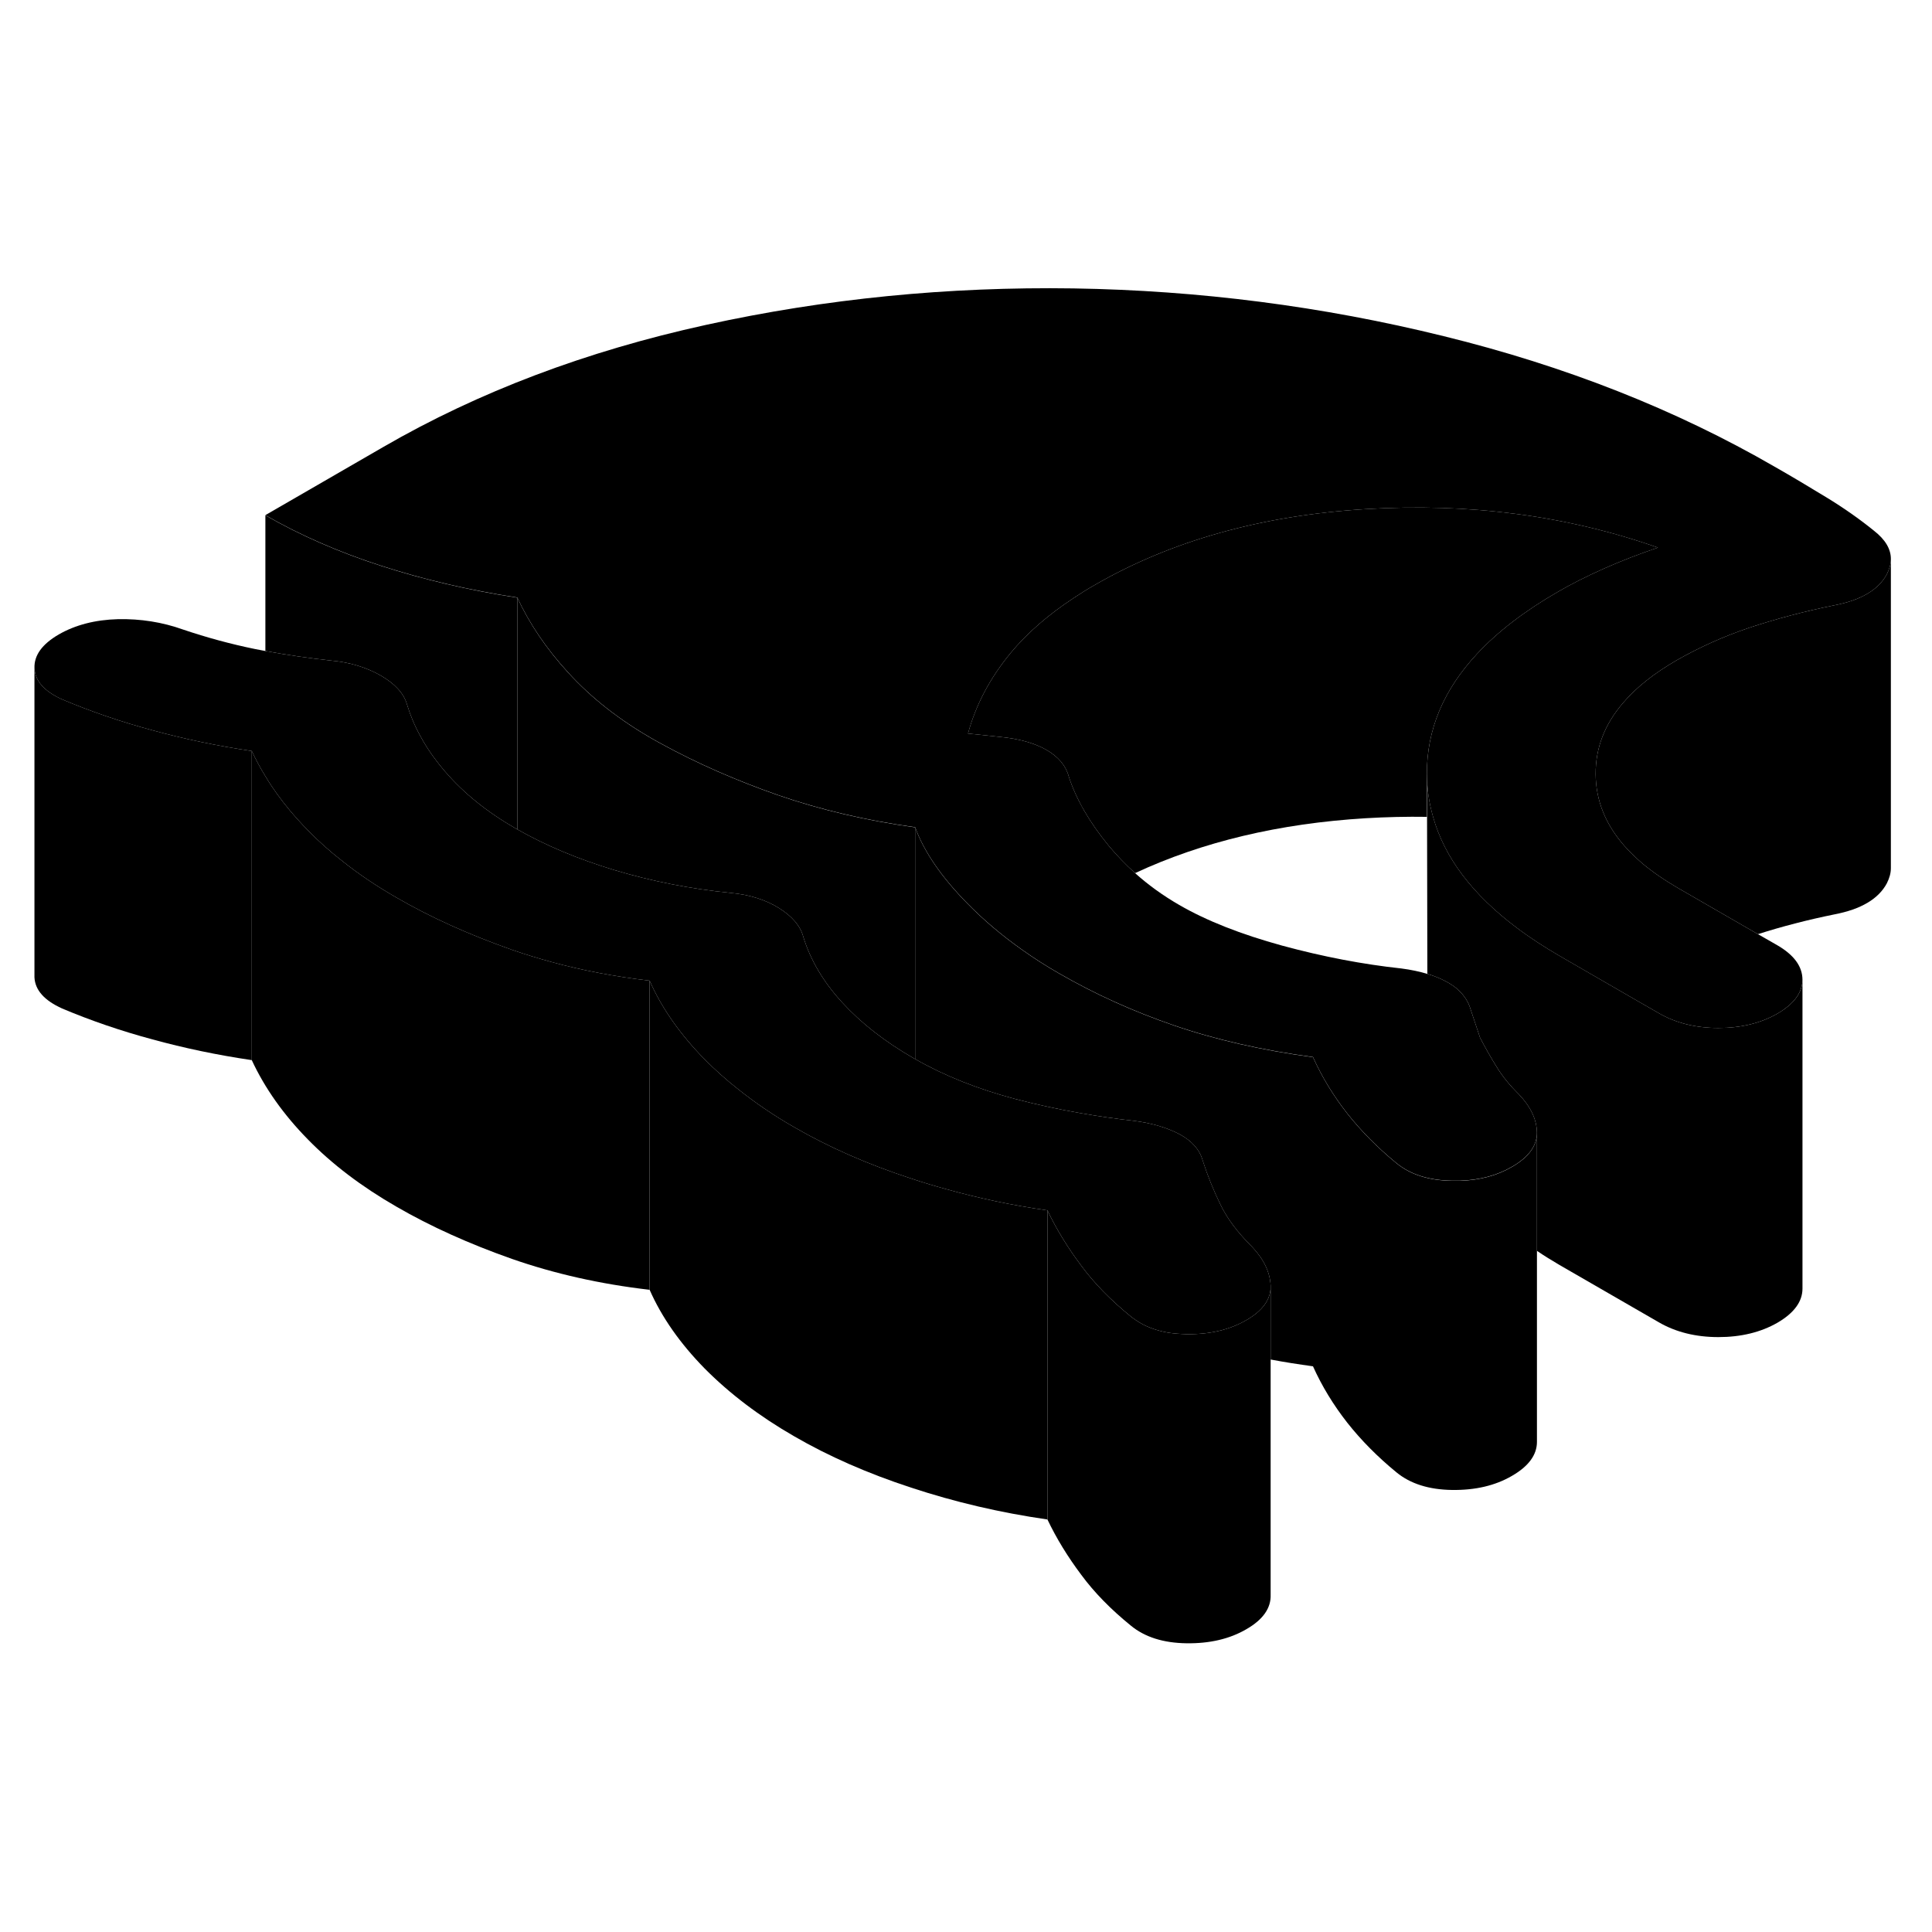 <svg width="48" height="48" viewBox="0 0 125 92" xmlns="http://www.w3.org/2000/svg" stroke-width="1px"
     stroke-linecap="round" stroke-linejoin="round">
    <path d="M42.03 46.95V66.95C38.84 66.58 35.87 65.91 33.12 64.95C30.37 63.98 27.87 62.86 25.63 61.56C23.39 60.27 21.48 58.82 19.91 57.21C18.34 55.61 17.13 53.9 16.29 52.09V32.09C16.55 32.64 16.84 33.19 17.17 33.72C17.62 34.48 18.15 35.21 18.75 35.93C19.11 36.36 19.5 36.79 19.91 37.21C20.59 37.91 21.34 38.58 22.15 39.21C23.2 40.05 24.36 40.83 25.63 41.56C27.87 42.86 30.37 43.98 33.12 44.95C33.95 45.24 34.81 45.5 35.68 45.74C37.69 46.29 39.81 46.69 42.03 46.95Z" class="pr-icon-iso-solid-stroke" stroke-linejoin="round"/>
    <path d="M67.77 61.81V81.81C64.71 81.37 61.77 80.68 58.95 79.75C56.14 78.83 53.61 77.72 51.37 76.42C49.13 75.13 47.21 73.67 45.6 72.05C44 70.42 42.81 68.72 42.03 66.95V46.95C42.81 48.72 44 50.42 45.6 52.05C46.27 52.72 46.99 53.37 47.77 53.98C48.86 54.85 50.06 55.67 51.37 56.42C53.61 57.72 56.14 58.83 58.95 59.75C59.7 60 60.46 60.23 61.23 60.44C63.34 61.03 65.52 61.49 67.77 61.81Z" class="pr-icon-iso-solid-stroke" stroke-linejoin="round"/>
    <path d="M82.21 66.75V86.68C82.24 87.54 81.719 88.29 80.639 88.91C79.559 89.54 78.269 89.84 76.769 89.82C75.269 89.8 74.07 89.42 73.169 88.68C71.889 87.64 70.809 86.55 69.95 85.38C69.079 84.22 68.35 83.03 67.769 81.81V61.81C68.35 63.03 69.079 64.22 69.95 65.38C70.809 66.55 71.889 67.64 73.169 68.68C73.269 68.76 73.37 68.83 73.469 68.9C74.07 69.32 74.79 69.59 75.629 69.73C75.99 69.78 76.37 69.81 76.769 69.82C78.269 69.84 79.559 69.54 80.639 68.91C81.689 68.31 82.21 67.58 82.21 66.75Z" class="pr-icon-iso-solid-stroke" stroke-linejoin="round"/>
    <path d="M84.95 51.9V71.9C84.01 71.77 83.1 71.63 82.21 71.46V66.68C82.169 65.81 81.769 64.97 80.999 64.16C80.969 64.13 80.93 64.09 80.9 64.06C80.049 63.2 79.399 62.34 78.969 61.45C78.519 60.53 78.129 59.57 77.809 58.57C77.609 57.87 77.109 57.31 76.309 56.88C75.509 56.46 74.54 56.17 73.389 56.02C72.21 55.89 71.049 55.72 69.909 55.52C68.459 55.27 67.049 54.96 65.669 54.6C63.259 53.96 61.099 53.1 59.209 52.02V37.03C59.789 38.62 60.919 40.26 62.59 41.96C63.639 43.03 64.809 44.02 66.109 44.94C66.879 45.49 67.689 46.01 68.549 46.5C70.859 47.83 73.329 48.95 75.989 49.86C78.639 50.77 81.629 51.45 84.95 51.9Z" class="pr-icon-iso-solid-stroke" stroke-linejoin="round"/>
    <path d="M116.62 46.87V66.87C116.62 67.71 116.08 68.45 115 69.08C113.92 69.7 112.64 70.01 111.18 70.01C109.72 70.01 108.43 69.69 107.34 69.06L100.91 65.35C100.4 65.05 99.91 64.75 99.44 64.43V56.79C99.43 55.94 99.04 55.11 98.27 54.3C97.7 53.74 97.21 53.15 96.83 52.52C96.44 51.9 96.09 51.27 95.76 50.64L95.08 48.6C94.91 48.16 94.63 47.78 94.24 47.45C94.04 47.28 93.8 47.13 93.54 46.99C93.18 46.8 92.79 46.64 92.35 46.51L92.33 36.35V33.56C92.32 34.52 92.46 35.45 92.72 36.35C93.46 38.99 95.27 41.38 98.14 43.53C98.97 44.16 99.9 44.76 100.91 45.35L105.79 48.17L107.34 49.06C108.43 49.69 109.71 50.01 111.18 50.01C112.65 50.01 113.92 49.7 115 49.08C116.08 48.45 116.62 47.71 116.62 46.87Z" class="pr-icon-iso-solid-stroke" stroke-linejoin="round"/>
    <path d="M107.269 18.93C106.059 19.34 104.899 19.79 103.789 20.28C102.669 20.78 101.669 21.28 100.779 21.8C98.629 23.04 96.889 24.38 95.559 25.81C93.389 28.14 92.309 30.73 92.319 33.56V36.35C91.019 36.33 89.689 36.36 88.349 36.44C82.769 36.78 77.799 37.96 73.439 39.99C72.819 39.43 72.239 38.83 71.709 38.19C70.459 36.66 69.609 35.17 69.149 33.74C68.959 33.03 68.469 32.46 67.709 32.02C66.939 31.58 65.949 31.3 64.729 31.18L62.629 30.96C63.129 29.12 64.039 27.39 65.369 25.77C66.439 24.47 67.819 23.27 69.499 22.17C69.919 21.89 70.349 21.62 70.809 21.36C75.769 18.49 81.619 16.85 88.349 16.44C95.079 16.03 101.389 16.86 107.269 18.93Z" class="pr-icon-iso-solid-stroke" stroke-linejoin="round"/>
    <path d="M122.339 19.67C122.339 19.99 122.249 20.31 122.079 20.65C121.539 21.66 120.409 22.33 118.689 22.66C116.709 23.06 114.879 23.55 113.189 24.11C111.499 24.68 109.929 25.39 108.459 26.23C107.009 27.07 105.859 27.98 105.019 28.97C103.819 30.36 103.229 31.9 103.239 33.58C103.249 35.28 103.869 36.83 105.099 38.23C105.429 38.6 105.799 38.96 106.209 39.32C106.869 39.88 107.649 40.42 108.539 40.94L113.739 43.94L114.979 44.65C116.069 45.28 116.609 46.02 116.619 46.87C116.619 47.71 116.079 48.45 114.999 49.08C113.919 49.7 112.639 50.01 111.179 50.01C109.719 50.01 108.429 49.69 107.339 49.06L105.789 48.17L100.909 45.35C99.899 44.76 98.969 44.16 98.139 43.53C95.269 41.38 93.459 38.99 92.719 36.35C92.459 35.45 92.32 34.52 92.32 33.56C92.309 30.73 93.389 28.14 95.559 25.81C96.889 24.38 98.629 23.04 100.779 21.8C101.669 21.28 102.669 20.78 103.789 20.28C104.899 19.79 106.059 19.34 107.269 18.93C101.389 16.86 95.079 16.03 88.349 16.44C81.619 16.85 75.769 18.49 70.809 21.36C70.349 21.62 69.919 21.89 69.499 22.17C67.82 23.27 66.439 24.47 65.369 25.77C64.039 27.39 63.13 29.12 62.63 30.96L64.729 31.18C65.949 31.3 66.939 31.58 67.71 32.02C68.469 32.46 68.96 33.03 69.15 33.74C69.609 35.17 70.46 36.66 71.71 38.19C72.24 38.83 72.82 39.43 73.439 39.99C74.299 40.76 75.24 41.44 76.279 42.04C78.07 43.08 80.299 43.95 82.95 44.68C85.6 45.4 88.169 45.89 90.669 46.16C91.289 46.24 91.849 46.36 92.349 46.51C92.789 46.64 93.179 46.8 93.539 46.99C93.799 47.13 94.039 47.28 94.239 47.45C94.629 47.78 94.909 48.16 95.079 48.6L95.76 50.64C96.09 51.27 96.439 51.9 96.829 52.52C97.21 53.15 97.7 53.74 98.269 54.3C99.04 55.11 99.43 55.94 99.439 56.79C99.439 57.63 98.9 58.37 97.82 58.99C96.859 59.55 95.74 59.85 94.46 59.89C94.29 59.89 94.12 59.89 93.95 59.89C92.45 59.87 91.249 59.49 90.349 58.75C89.129 57.75 88.069 56.68 87.169 55.54C86.269 54.39 85.529 53.18 84.95 51.89C81.629 51.44 78.639 50.76 75.989 49.85C73.329 48.94 70.859 47.82 68.549 46.49C67.689 46 66.879 45.48 66.109 44.93C64.809 44.01 63.639 43.02 62.59 41.95C60.919 40.25 59.789 38.61 59.209 37.02C56.02 36.58 53.059 35.88 50.34 34.94C47.63 33.99 45.109 32.89 42.809 31.63C40.499 30.38 38.579 28.93 37.039 27.31C36.949 27.21 36.849 27.11 36.76 27.01C35.359 25.48 34.259 23.86 33.469 22.16C30.339 21.68 27.399 20.99 24.649 20.1C21.899 19.21 19.409 18.12 17.169 16.83L24.799 12.42C30.969 8.85 37.929 6.22 45.679 4.52C53.419 2.82 61.349 2.04 69.46 2.16C77.57 2.29 85.549 3.31 93.409 5.25C101.269 7.18 108.409 9.99 114.809 13.69C115.899 14.31 117.019 14.98 118.169 15.68C119.319 16.38 120.349 17.11 121.249 17.84C121.979 18.41 122.339 19.02 122.339 19.66V19.67Z" class="pr-icon-iso-solid-stroke" stroke-linejoin="round"/>
    <path d="M122.339 19.67V39.67C122.339 39.99 122.249 40.31 122.079 40.65C121.539 41.66 120.409 42.33 118.689 42.66C116.919 43.02 115.269 43.45 113.739 43.94L108.539 40.94C107.649 40.42 106.869 39.88 106.209 39.32C105.799 38.96 105.429 38.6 105.099 38.23C103.869 36.83 103.249 35.28 103.239 33.58C103.229 31.9 103.819 30.36 105.019 28.97C105.859 27.98 107.009 27.07 108.459 26.23C109.929 25.39 111.499 24.68 113.189 24.11C114.879 23.55 116.709 23.06 118.689 22.66C120.409 22.33 121.539 21.66 122.079 20.65C122.249 20.31 122.339 19.99 122.339 19.67Z" class="pr-icon-iso-solid-stroke" stroke-linejoin="round"/>
    <path d="M82.21 66.68V66.75C82.21 67.58 81.69 68.31 80.64 68.91C79.56 69.54 78.27 69.84 76.77 69.82C76.37 69.81 75.99 69.78 75.63 69.73C74.79 69.59 74.07 69.32 73.47 68.9C73.37 68.83 73.27 68.76 73.17 68.68C71.89 67.64 70.81 66.55 69.95 65.38C69.08 64.22 68.35 63.03 67.77 61.81C65.52 61.49 63.34 61.03 61.23 60.44C60.46 60.23 59.7 60 58.95 59.75C56.14 58.83 53.61 57.72 51.37 56.42C50.06 55.67 48.86 54.85 47.77 53.98C46.99 53.37 46.27 52.72 45.6 52.05C44 50.42 42.81 48.72 42.03 46.95C39.81 46.69 37.69 46.29 35.68 45.74C34.81 45.5 33.95 45.24 33.12 44.95C30.37 43.98 27.87 42.86 25.63 41.56C24.36 40.83 23.2 40.05 22.15 39.21C21.34 38.58 20.59 37.91 19.91 37.21C19.5 36.79 19.11 36.36 18.75 35.93C18.15 35.21 17.62 34.48 17.17 33.72C16.84 33.19 16.55 32.64 16.29 32.09C14.05 31.76 11.91 31.31 9.87 30.75C7.82 30.2 5.87 29.53 4.02 28.75C2.87 28.23 2.27 27.56 2.23 26.73C2.2 25.9 2.72 25.18 3.8 24.55C4.88 23.93 6.16 23.6 7.63 23.56C9.09 23.53 10.5 23.75 11.84 24.23C13.38 24.75 14.93 25.17 16.49 25.49C16.71 25.53 16.94 25.58 17.17 25.62C18.53 25.87 19.95 26.08 21.43 26.24C22.64 26.35 23.71 26.68 24.64 27.21C25.57 27.75 26.13 28.37 26.33 29.07C26.54 29.76 26.82 30.44 27.19 31.11C27.61 31.9 28.15 32.66 28.79 33.41C29.98 34.8 31.5 36.03 33.36 37.1C33.4 37.12 33.43 37.14 33.47 37.16C35.3 38.2 37.39 39.08 39.74 39.79C42.14 40.51 44.65 41.01 47.27 41.27C48.48 41.38 49.52 41.71 50.38 42.24C51.25 42.78 51.78 43.4 51.97 44.1C52.43 45.61 53.27 47.03 54.49 48.36C55.71 49.69 57.24 50.89 59.1 51.96C59.14 51.98 59.17 52 59.21 52.02C61.1 53.1 63.26 53.96 65.67 54.6C67.05 54.96 68.46 55.27 69.91 55.52C71.05 55.72 72.21 55.89 73.39 56.02C74.54 56.17 75.51 56.46 76.31 56.88C77.11 57.31 77.61 57.87 77.81 58.57C78.13 59.57 78.52 60.53 78.97 61.45C79.4 62.34 80.05 63.2 80.9 64.06C80.93 64.09 80.97 64.13 81 64.16C81.77 64.97 82.17 65.81 82.21 66.68Z" class="pr-icon-iso-solid-stroke" stroke-linejoin="round"/>
    <path d="M16.29 32.09V52.09C14.05 51.76 11.909 51.31 9.87 50.75C7.82 50.2 5.87 49.53 4.02 48.75C2.87 48.23 2.269 47.56 2.229 46.73V26.73C2.269 27.56 2.87 28.23 4.02 28.75C5.87 29.53 7.82 30.2 9.87 30.75C11.909 31.31 14.05 31.76 16.29 32.09Z" class="pr-icon-iso-solid-stroke" stroke-linejoin="round"/>
    <path d="M99.44 56.79V76.79C99.44 77.63 98.9 78.37 97.82 78.99C96.74 79.62 95.45 79.92 93.95 79.9C92.45 79.88 91.25 79.5 90.35 78.76C89.13 77.76 88.07 76.69 87.17 75.55C86.27 74.4 85.53 73.19 84.95 71.9V51.9C85.53 53.19 86.27 54.4 87.17 55.55C88.07 56.69 89.13 57.76 90.35 58.76C91.25 59.5 92.45 59.88 93.95 59.9C94.12 59.9 94.29 59.9 94.46 59.9C95.74 59.86 96.86 59.56 97.82 59C98.9 58.38 99.44 57.64 99.44 56.8V56.79Z" class="pr-icon-iso-solid-stroke" stroke-linejoin="round"/>
    <path d="M59.21 37.03V52.02C59.21 52.02 59.14 51.98 59.1 51.96C57.24 50.89 55.71 49.69 54.49 48.36C53.27 47.03 52.43 45.61 51.97 44.1C51.78 43.4 51.25 42.78 50.38 42.24C49.52 41.71 48.48 41.38 47.27 41.27C44.65 41.01 42.14 40.51 39.74 39.79C37.39 39.08 35.3 38.2 33.47 37.16V22.17C34.26 23.87 35.36 25.49 36.76 27.02C36.85 27.12 36.95 27.22 37.04 27.32C38.58 28.94 40.5 30.39 42.81 31.64C45.11 32.9 47.63 34 50.34 34.95C53.06 35.89 56.02 36.59 59.21 37.03Z" class="pr-icon-iso-solid-stroke" stroke-linejoin="round"/>
    <path d="M33.47 22.17V37.16C33.47 37.16 33.4 37.12 33.36 37.1C31.5 36.03 29.98 34.8 28.79 33.41C28.15 32.66 27.61 31.9 27.19 31.11C26.82 30.44 26.54 29.76 26.33 29.07C26.13 28.37 25.57 27.75 24.64 27.21C23.71 26.68 22.64 26.35 21.43 26.24C19.95 26.08 18.53 25.87 17.17 25.62V16.84C19.41 18.13 21.9 19.22 24.65 20.11C27.4 21 30.34 21.69 33.47 22.17Z" class="pr-icon-iso-solid-stroke" stroke-linejoin="round"/>
</svg>